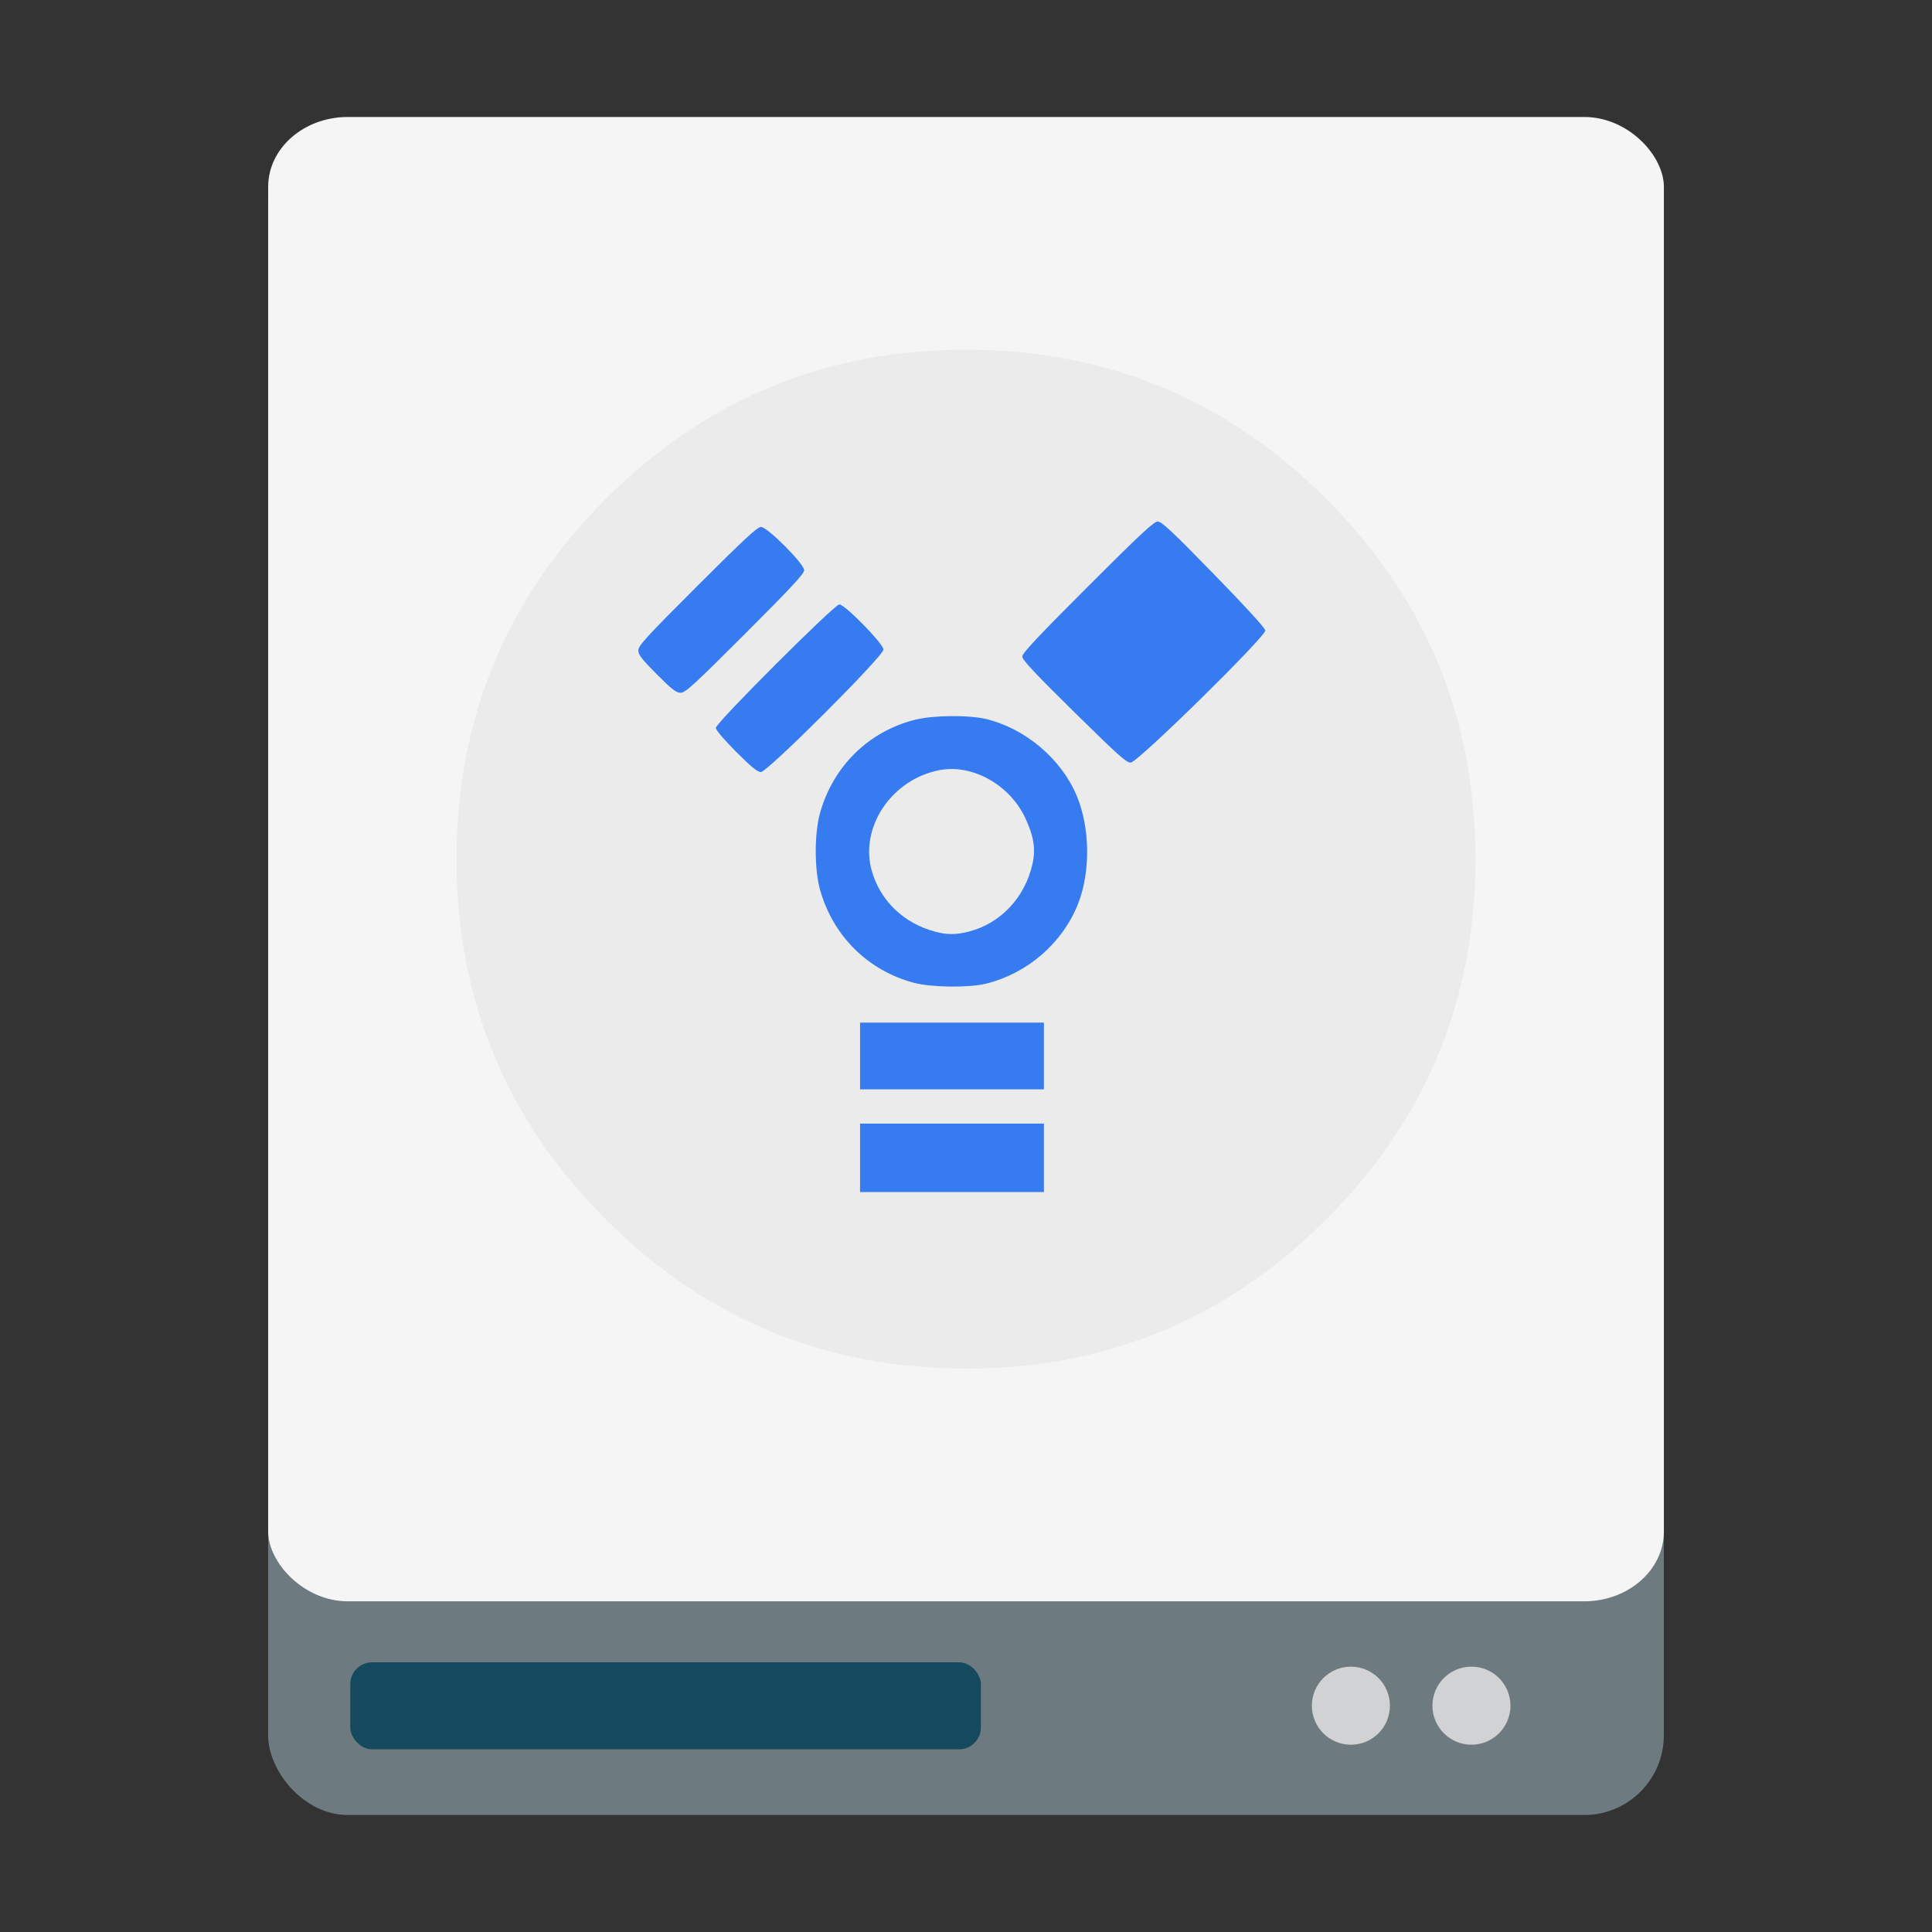 <?xml version="1.0" encoding="UTF-8" standalone="no"?>
<!-- Generator: flash2svg, http://dissentgraphics.com/tools/flash2svg -->

<svg
   xmlns:dc="http://purl.org/dc/elements/1.1/"
   xmlns:cc="http://creativecommons.org/ns#"
   xmlns:rdf="http://www.w3.org/1999/02/22-rdf-syntax-ns#"
   xmlns:svg="http://www.w3.org/2000/svg"
   xmlns="http://www.w3.org/2000/svg"
   xmlns:sodipodi="http://sodipodi.sourceforge.net/DTD/sodipodi-0.dtd"
   xmlns:inkscape="http://www.inkscape.org/namespaces/inkscape"
   id="Drive-External"
   version="1.1"
   style="image-rendering:optimizeSpeed"
   x="0px"
   y="0px"
   width="512"
   height="512"
   viewBox="0 0 512 512"
   enable-background="new 0 0 1024 1024"
   inkscape:version="0.91+devel r"
   sodipodi:docname="drive-harddisk-ieee1394.svg">
  <rect x="0" y="0" width="512" height="512" fill="#333333" stroke="none"/>
  <sodipodi:namedview
     pagecolor="#ffffff"
     bordercolor="#666666"
     borderopacity="1"
     objecttolerance="10"
     gridtolerance="10"
     guidetolerance="10"
     inkscape:pageopacity="0"
     inkscape:pageshadow="2"
     inkscape:window-width="959"
     inkscape:window-height="1026"
     id="namedview24"
     showgrid="false"
     inkscape:zoom="0.19533809"
     inkscape:cx="-97.255941"
     inkscape:cy="375.85201"
     inkscape:window-x="960"
     inkscape:window-y="27"
     inkscape:window-maximized="0"
     inkscape:current-layer="Drive-External" />
  <defs
     transform="matrix(1 0 0 1 0 0) "
     id="defs3">
    <path
       d="m 38.651,12.765 -8.309,0 0,8.311 2.882,0 c -0.257,4.817 -3.17,5.132 -5.756,5.4 -0.162,0.018 -0.298,0.037 -0.451,0.053 l 0,-16.42 4.154,0 -5.793,-8.108 -5.839,8.108 4.154,0 0,21.301 c -0.187,-0.023 -0.366,-0.046 -0.569,-0.065 -2.491,-0.257 -5.28,-0.56 -5.717,-4.882 1.744,-0.777 2.962,-2.523 2.962,-4.554 0,-2.752 -2.23,-4.984 -4.984,-4.984 -2.754,0 -4.986,2.232 -4.986,4.984 0,2.608 2,4.743 4.553,4.965 0.629,5.416 4.375,6.485 6.915,6.832 -1.894,1.172 -3.159,3.261 -3.159,5.65 0,3.673 2.976,6.646 6.647,6.646 3.672,0 6.646,-2.974 6.646,-6.646 0,-3.097 -2.121,-5.689 -4.986,-6.429 l 0,-3.888 c 0.218,-0.032 0.467,-0.055 0.706,-0.079 2.518,-0.263 7.655,-0.819 7.986,-7.882 l 2.939,0 0,-8.311 0.004,0 0,0 z"
       id="path-main"
       inkscape:connector-curvature="0" />
  </defs>
  <g
     style="image-rendering:optimizeSpeed"
     id="g4168">
    <rect
       rx="21.112"
       ry="21.112"
       y="32.202"
       x="71.056"
       height="448.798"
       width="369.877"
       id="rect5752-11"
       style="opacity:1;fill:#6d7a7f;fill-opacity:1;stroke:none;stroke-width:0;stroke-linecap:butt;stroke-linejoin:miter;stroke-miterlimit:4;stroke-dasharray:none;stroke-dashoffset:0;stroke-opacity:1;image-rendering:optimizeSpeed" />
    <rect
       rx="5.805"
       ry="5.805"
       y="440.523"
       x="92.826"
       height="23.069"
       width="167.121"
       id="rect6297-3"
       style="opacity:1;fill:#15495d;fill-opacity:1;stroke:none;stroke-width:0;stroke-linecap:butt;stroke-linejoin:miter;stroke-miterlimit:4;stroke-dasharray:none;stroke-dashoffset:0;stroke-opacity:1;image-rendering:optimizeSpeed" />
    <rect
       rx="21.112"
       ry="18.504"
       y="31"
       x="71.067"
       height="393.365"
       width="369.877"
       id="rect5752-1-3"
       style="opacity:1;fill:#f5f5f5;fill-opacity:1;stroke:none;stroke-width:0;stroke-linecap:butt;stroke-linejoin:miter;stroke-miterlimit:4;stroke-dasharray:none;stroke-dashoffset:0;stroke-opacity:1;image-rendering:optimizeSpeed" />
    <path
       style="fill:#ebebeb;fill-opacity:1;stroke-width:0.499;image-rendering:optimizeSpeed"
       inkscape:connector-curvature="0"
       d="m 351.474,323.151 q 39.539,-39.539 39.539,-95.468 c 0,-37.294 -13.171,-69.1 -39.539,-95.468 C 325.106,105.846 293.3,92.675 256.006,92.675 c -37.294,0 -69.1,13.171 -95.468,39.539 -26.368,26.368 -39.539,58.174 -39.539,95.468 0,37.294 13.171,69.1 39.539,95.468 26.368,26.368 58.174,39.539 95.468,39.539 37.294,0 69.1,-13.171 95.468,-39.539 z"
       id="path6" />
    <circle
       r="10.345"
       cy="452.026"
       cx="358"
       id="path6382-0"
       style="opacity:1;fill:#d1d2d3;fill-opacity:1;stroke:none;stroke-width:0;stroke-linecap:butt;stroke-linejoin:miter;stroke-miterlimit:4;stroke-dasharray:none;stroke-dashoffset:0;stroke-opacity:1;image-rendering:optimizeSpeed" />
    <circle
       r="10.345"
       cy="452.02"
       cx="389.947"
       id="path6382-7-3"
       style="opacity:1;fill:#d1d2d3;fill-opacity:1;stroke:none;stroke-width:0;stroke-linecap:butt;stroke-linejoin:miter;stroke-miterlimit:4;stroke-dasharray:none;stroke-dashoffset:0;stroke-opacity:1;image-rendering:optimizeSpeed" />
  </g>
  <path
     style="fill:#367bf0;stroke-width:0.478;fill-opacity:1"
     d="m 227.923,306.835 0,-9.076 24.363,0 24.363,0 0,9.076 0,9.076 -24.363,0 -24.363,0 0,-9.076 z m 0,-26.99 0,-8.838 24.363,0 24.363,0 0,8.838 0,8.838 -24.363,0 -24.363,0 0,-8.838 z m 14.368,-19.373 c -12.198,-3.194 -21.47,-12.335 -24.95,-24.598 -1.544,-5.44 -1.544,-15.059 0,-20.498 3.51,-12.369 12.846,-21.524 25.109,-24.624 4.813,-1.217 14.246,-1.316 18.882,-0.2 10.394,2.503 19.895,10.541 23.996,20.3 3.604,8.578 3.713,20.45 0.265,28.934 -4.175,10.275 -13.369,18.191 -24.261,20.89 -4.532,1.123 -14.376,1.017 -19.041,-0.204 z m 14.516,-13.605 c 8.353,-2.176 14.728,-8.924 16.777,-17.759 0.945,-4.075 0.409,-7.512 -1.945,-12.468 -4.127,-8.691 -13.913,-14.157 -22.509,-12.573 -12.809,2.36 -21.457,15.214 -18.062,26.846 2.297,7.868 8.4,13.713 16.679,15.972 3.187,0.87 5.672,0.865 9.06,-0.018 z m -61.735,-47.643 c -3.236,-3.245 -5.366,-5.759 -5.366,-6.332 0,-1.312 31.42,-32.713 32.733,-32.713 1.477,0 11.693,10.443 11.693,11.953 0,1.74 -30.753,32.474 -32.495,32.474 -0.892,0 -2.574,-1.379 -6.566,-5.382 z m 89.578,-10.553 c -10.483,-10.324 -13.734,-13.799 -13.734,-14.681 0,-0.883 4.088,-5.243 17.319,-18.47 14.039,-14.035 17.559,-17.314 18.582,-17.314 1.026,0 3.805,2.606 14.806,13.885 8.435,8.647 13.598,14.299 13.688,14.983 0.205,1.556 -33.678,34.85 -35.635,35.015 -1.108,0.093 -3.266,-1.834 -15.028,-13.417 z m -110.598,-9.989 c -4.014,-4.028 -4.888,-5.16 -4.888,-6.332 0,-1.238 2.082,-3.509 15.648,-17.07 12.236,-12.232 15.909,-15.642 16.847,-15.642 1.701,0 11.454,9.771 11.454,11.475 0,0.925 -3.482,4.67 -15.648,16.831 -13.618,13.613 -15.834,15.642 -17.087,15.642 -1.189,0 -2.287,-0.851 -6.327,-4.905 z"
     id="path3024"
     inkscape:connector-curvature="0" />
</svg>
